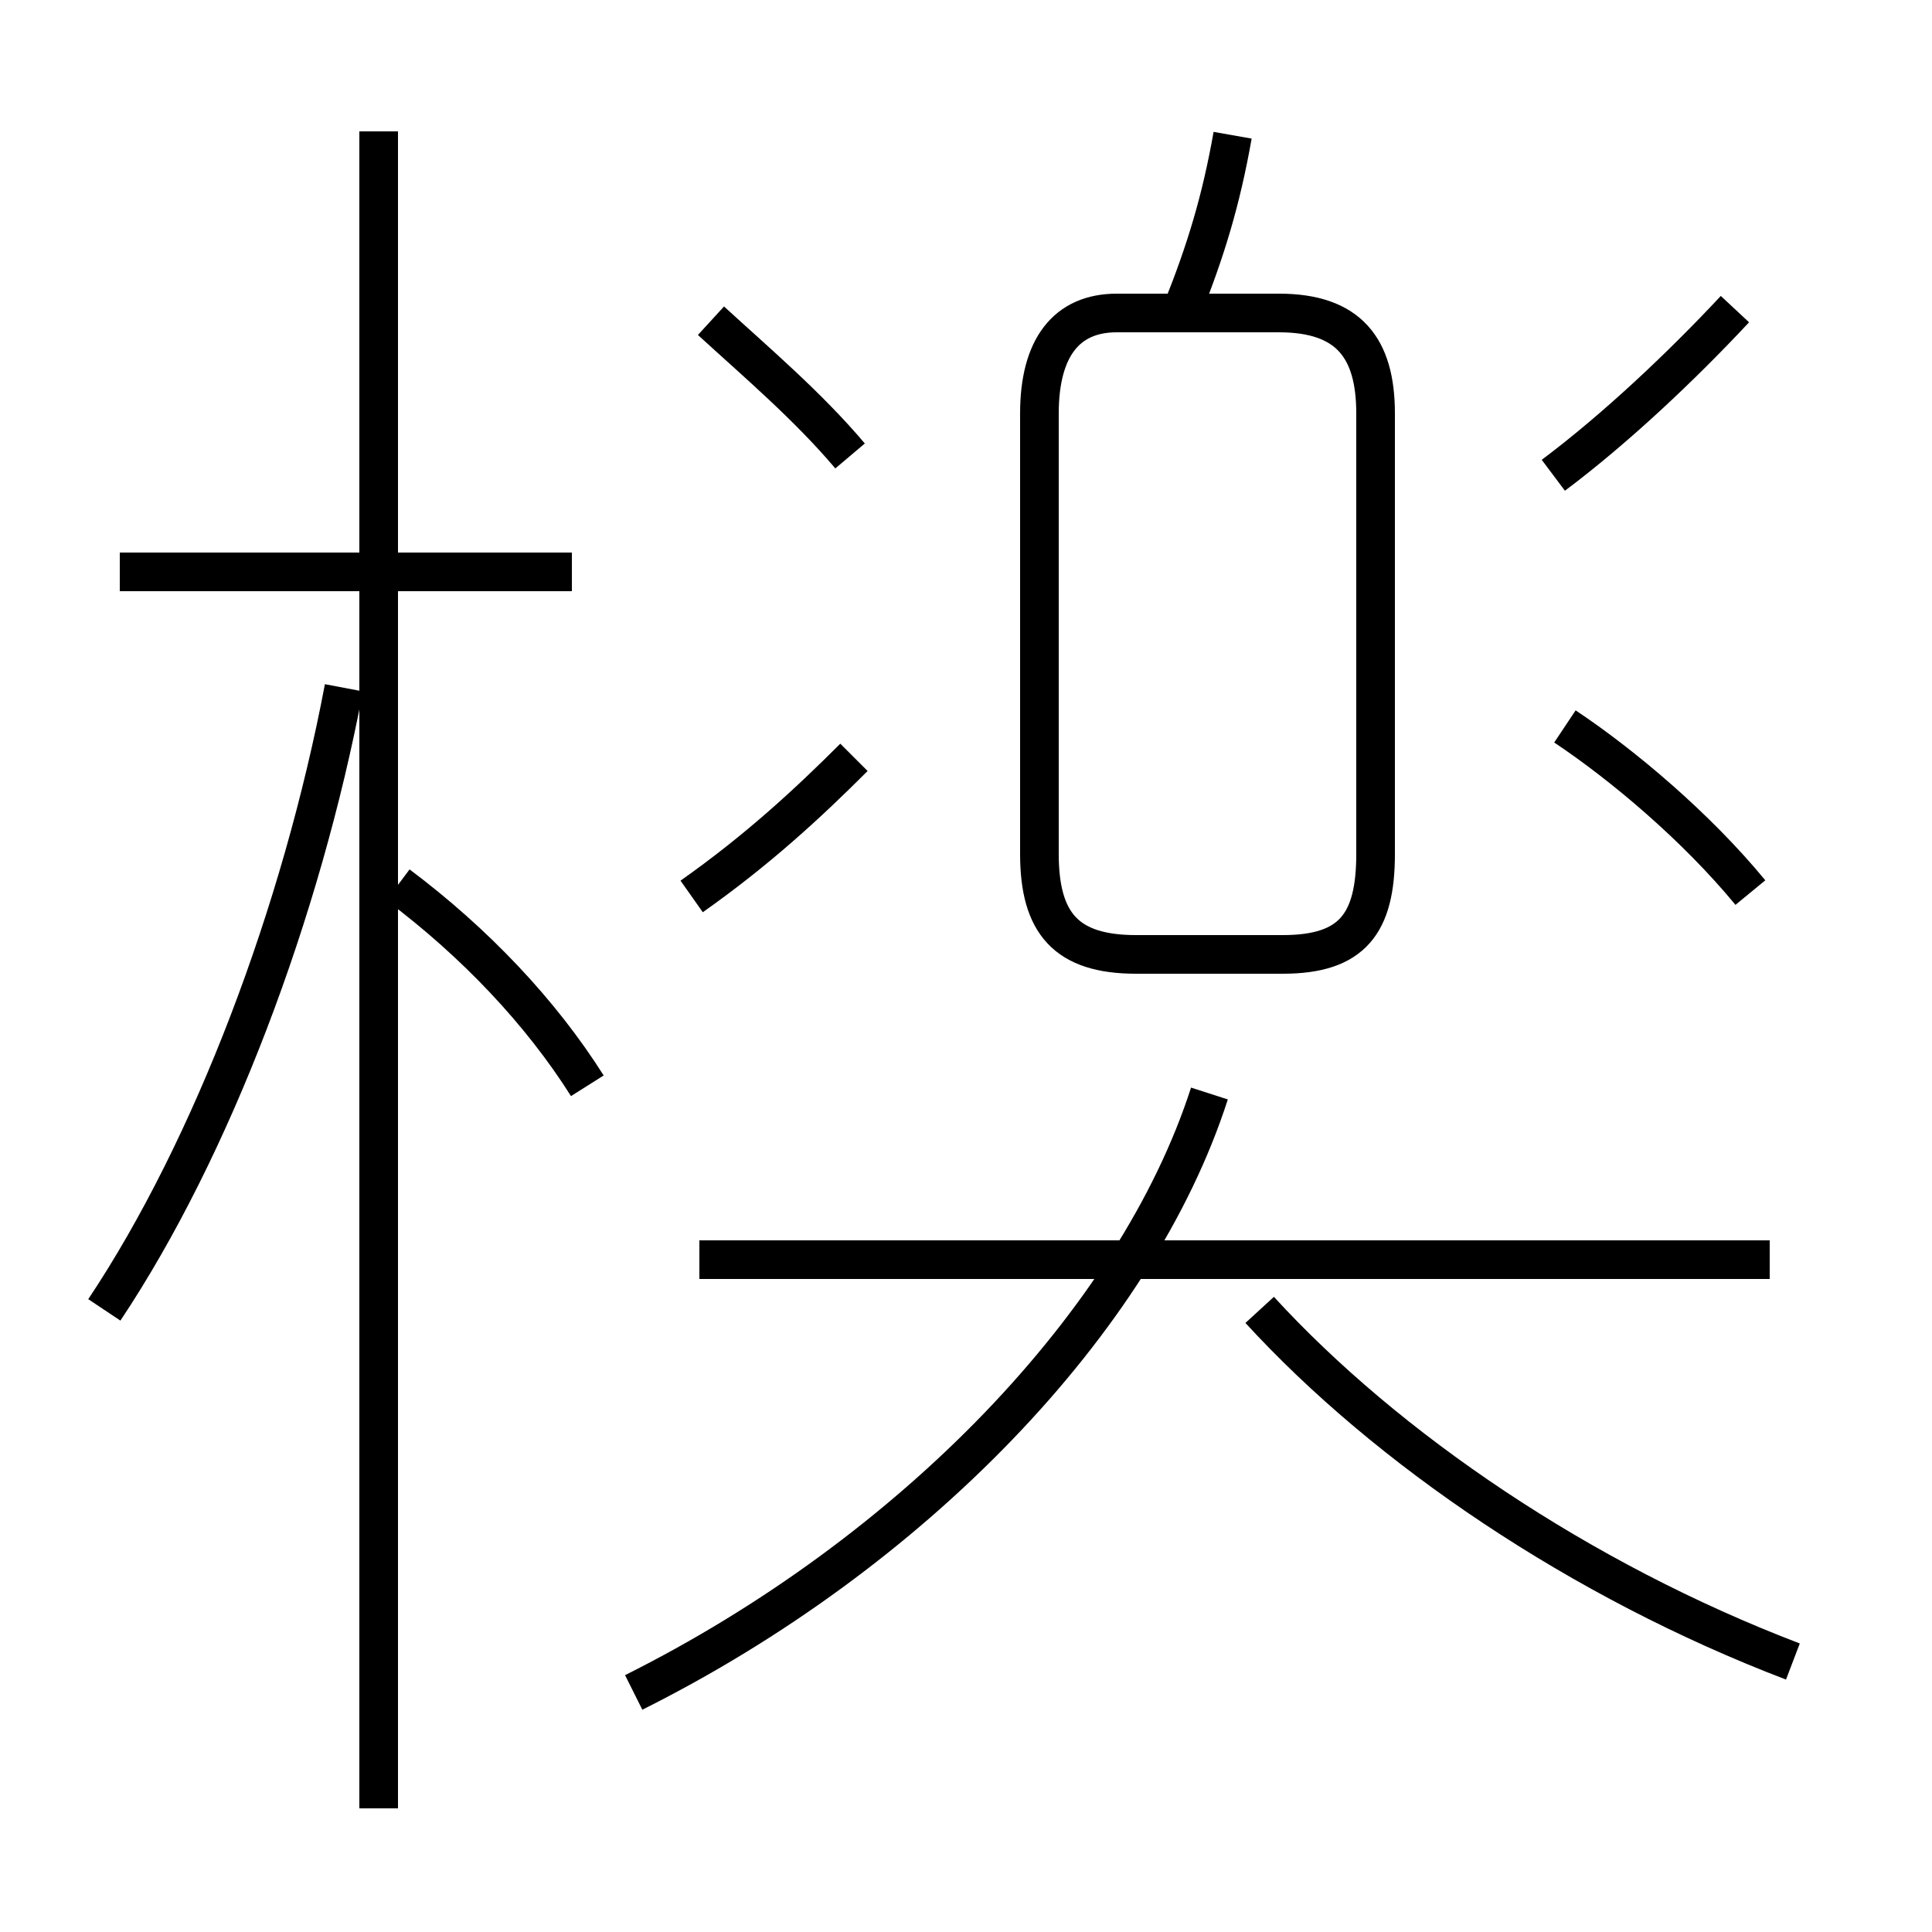 <?xml version='1.0' encoding='utf8'?>
<svg viewBox="0.0 -6.0 50.0 50.0" version="1.1" xmlns="http://www.w3.org/2000/svg">
<rect x="0.0" y="-6.0" width="50.0" height="50.0" fill="#808080" stroke="none"/>
<rect x="-1000" y="-1000" width="2000" height="2000" stroke="white" fill="white"/>
<g style="fill:white;stroke:#000000;  stroke-width:1">
<path d="M 16.4 -0.2 C 23.6 -3.8 29.4 -9.8 31.3 -15.7 M 2.7 -10.1 C 5.5 -14.3 7.8 -20.4 8.9 -26.2 M 9.8 2.8 L 9.8 -40.6 M 15.2 -15.9 C 14.0 -17.8 12.3 -19.6 10.3 -21.1 M 14.8 -29.2 L 3.1 -29.2 M 45.8 -11.4 L 18.1 -11.4 M 17.9 -20.8 C 19.6 -22.0 20.9 -23.2 22.1 -24.4 M 46.4 -1.0 C 40.9 -3.1 35.9 -6.5 32.6 -10.1 M 22.0 -32.2 C 20.9 -33.5 19.6 -34.6 18.4 -35.7 M 45.3 -20.9 C 43.9 -22.6 42.0 -24.2 40.5 -25.2 M 35.6 -21.9 L 35.6 -33.3 C 35.6 -35.0 34.9 -35.9 33.1 -35.9 L 28.9 -35.9 C 27.6 -35.9 26.9 -35.0 26.9 -33.3 L 26.9 -21.9 C 26.9 -20.1 27.6 -19.3 29.4 -19.3 L 33.2 -19.3 C 35.0 -19.3 35.6 -20.1 35.6 -21.9 Z M 30.6 -36.0 C 31.2 -37.5 31.6 -38.8 31.9 -40.5 M 40.2 -31.7 C 41.8 -32.9 43.5 -34.5 44.9 -36.0" transform="translate(0.0, 38.0)" />
</g>
</svg>